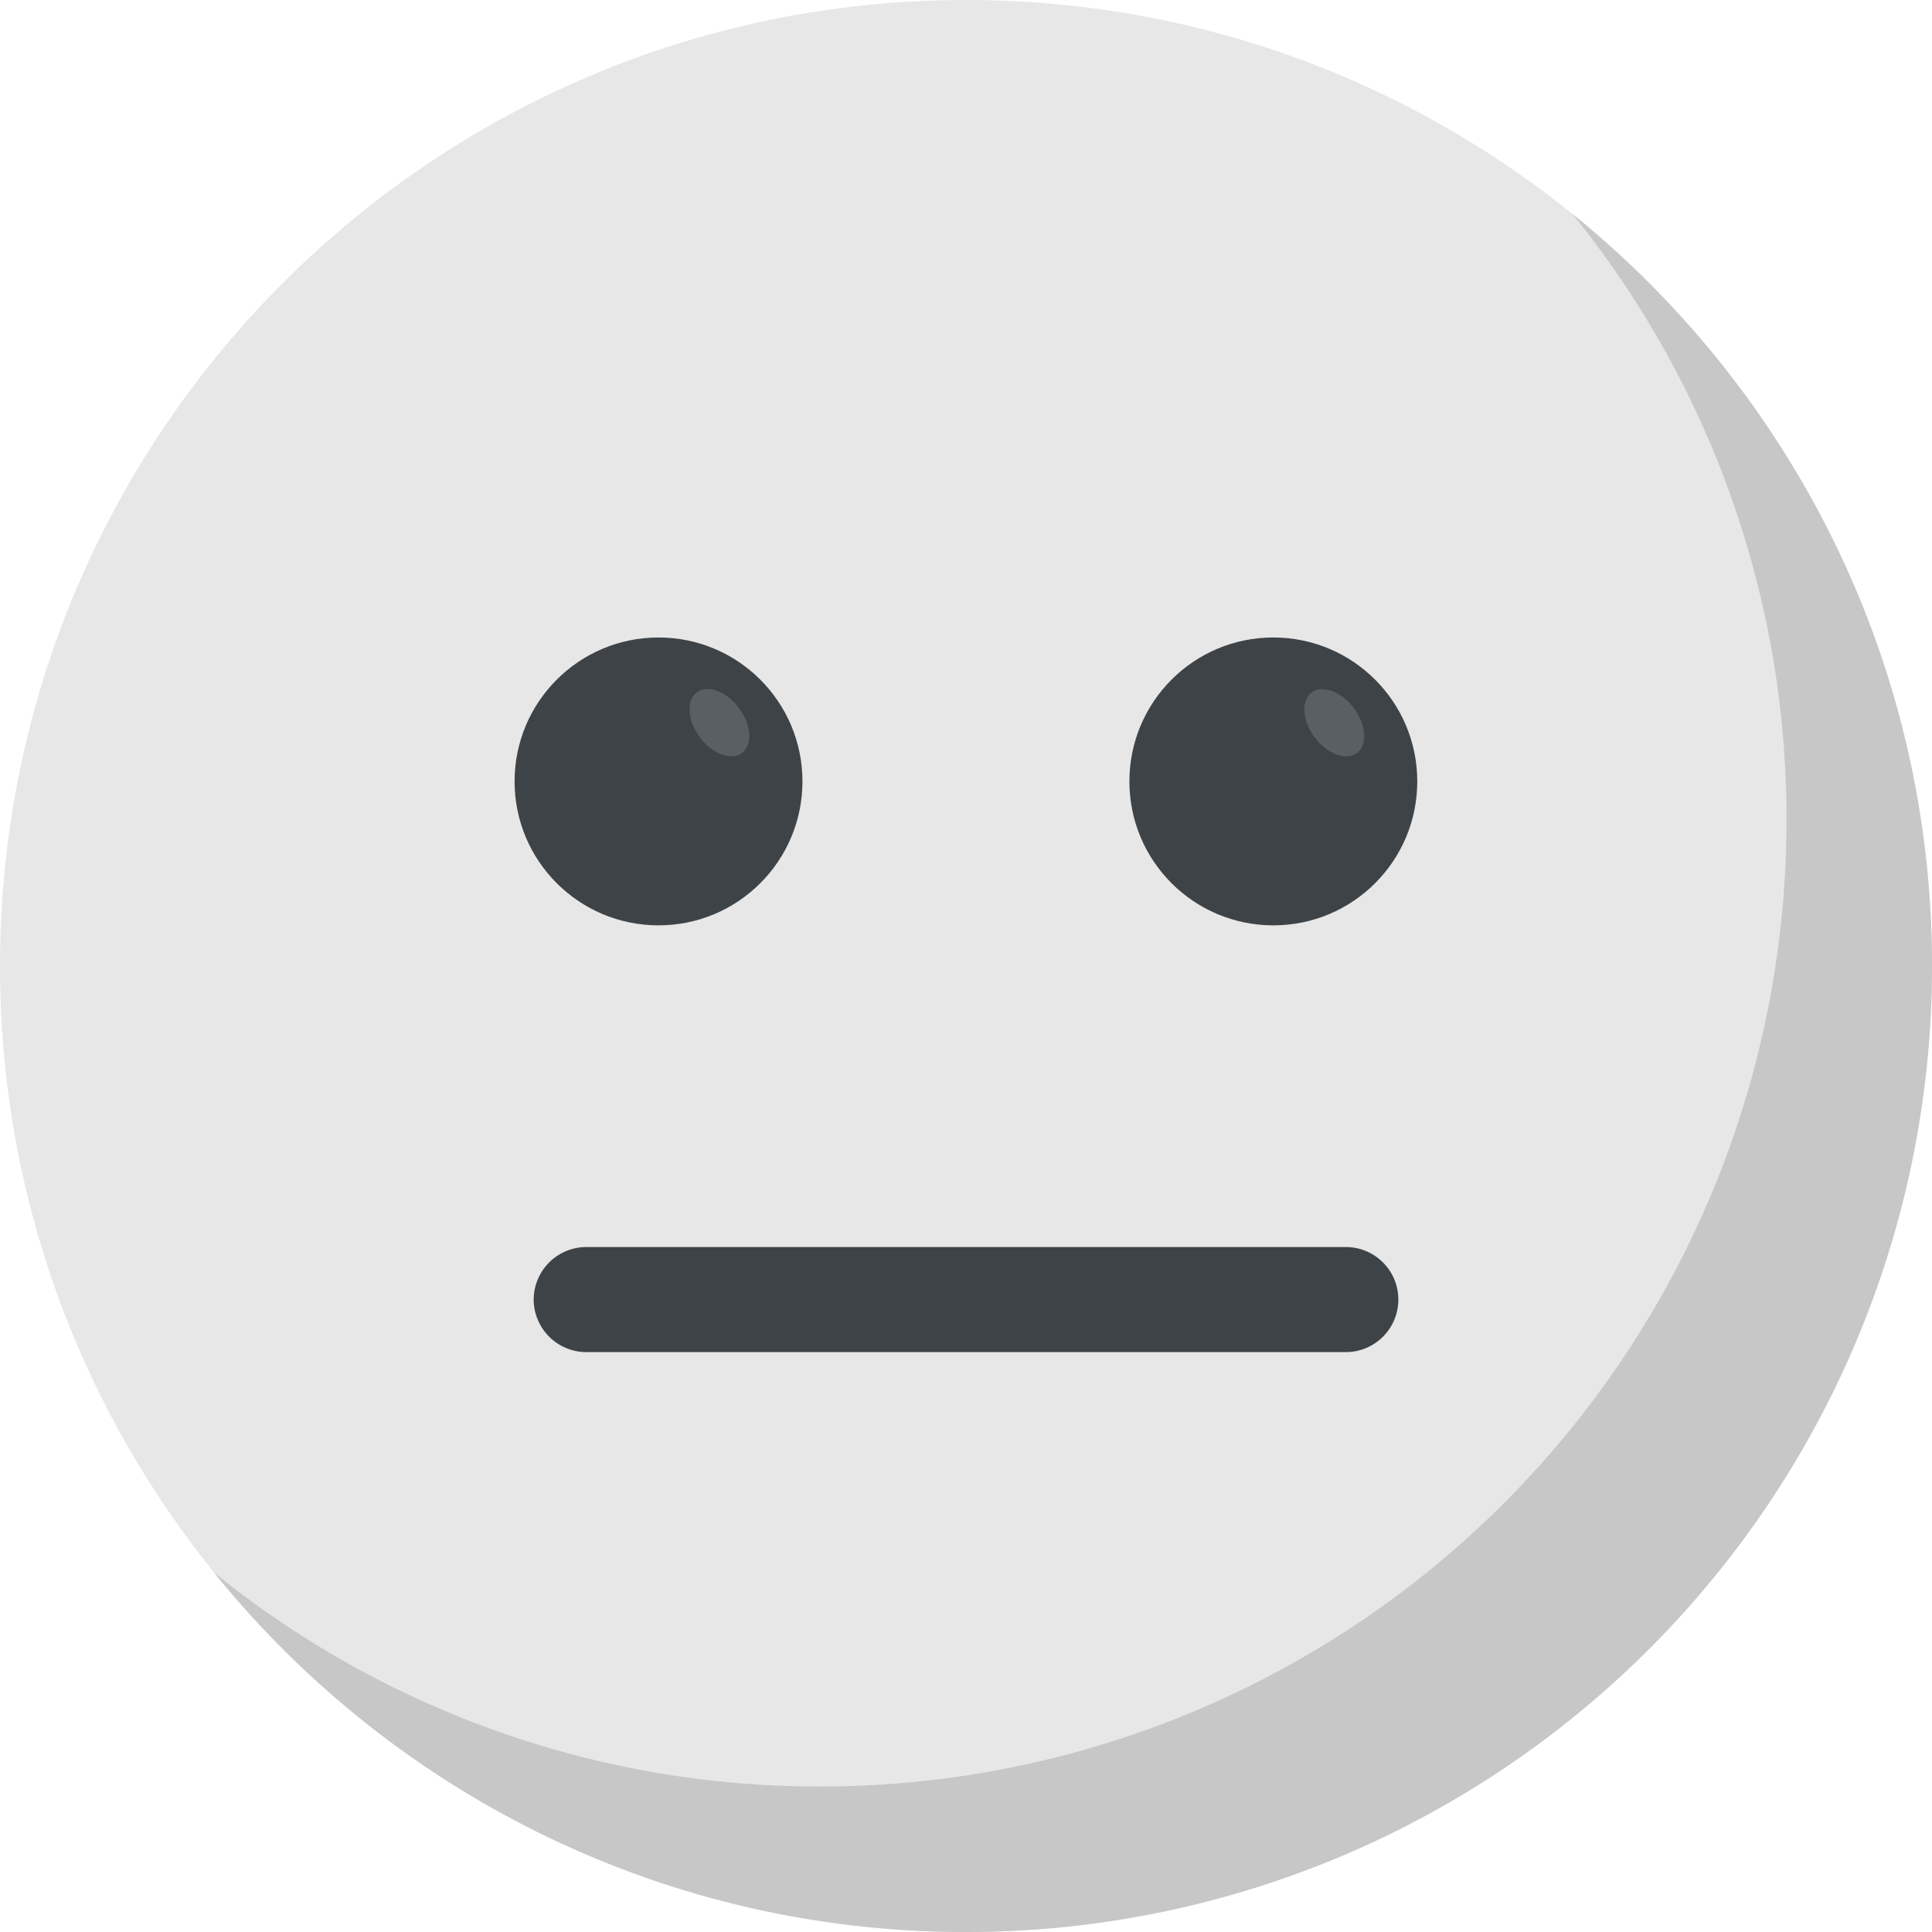 <svg xmlns="http://www.w3.org/2000/svg" xmlns:xlink="http://www.w3.org/1999/xlink" width="26" height="26" fill="none"><g clip-path="url(#A)"><path d="M13 26c7.18 0 13-5.82 13-13S20.18 0 13 0 0 5.82 0 13s5.82 13 13 13z" fill="#e7e7e7"/><path d="M26 13a13 13 0 0 1-13 13c-4.087 0-7.735-1.885-10.12-4.838a12.93 12.93 0 0 0 8.162 2.88 13 13 0 0 0 13-13 12.93 12.93 0 0 0-2.88-8.162C24.111 5.265 26 8.913 26 13z" fill="#c7c7c7"/><g fill="#3e4347"><path d="M18.818 17.489c0 .391-.316.707-.707.707H7.889a.71.71 0 0 1-.707-.707.71.71 0 0 1 .707-.707h10.222c.392.001.707.316.707.707z"/><use xlink:href="#B"/></g><path d="M9.946 9.529c-.168-.225-.422-.32-.568-.212s-.128.379.04.605.422.32.568.212.128-.379-.04-.604z" fill="#5a5f63"/><path d="M17.136 12.453c1.07 0 1.937-.867 1.937-1.937s-.867-1.937-1.937-1.937-1.937.867-1.937 1.937.867 1.937 1.937 1.937z" fill="#3e4347"/><path d="M18.22 9.531c-.168-.225-.422-.32-.568-.212s-.128.379.04.604.422.32.568.212.128-.379-.04-.604z" fill="#5a5f63"/></g><defs><clipPath id="A"><path fill="#fff" d="M0 0h26v26H0z"/></clipPath><path id="B" d="M8.862 12.453c1.07 0 1.937-.867 1.937-1.937s-.867-1.937-1.937-1.937-1.937.867-1.937 1.937.867 1.937 1.937 1.937z"/></defs></svg>